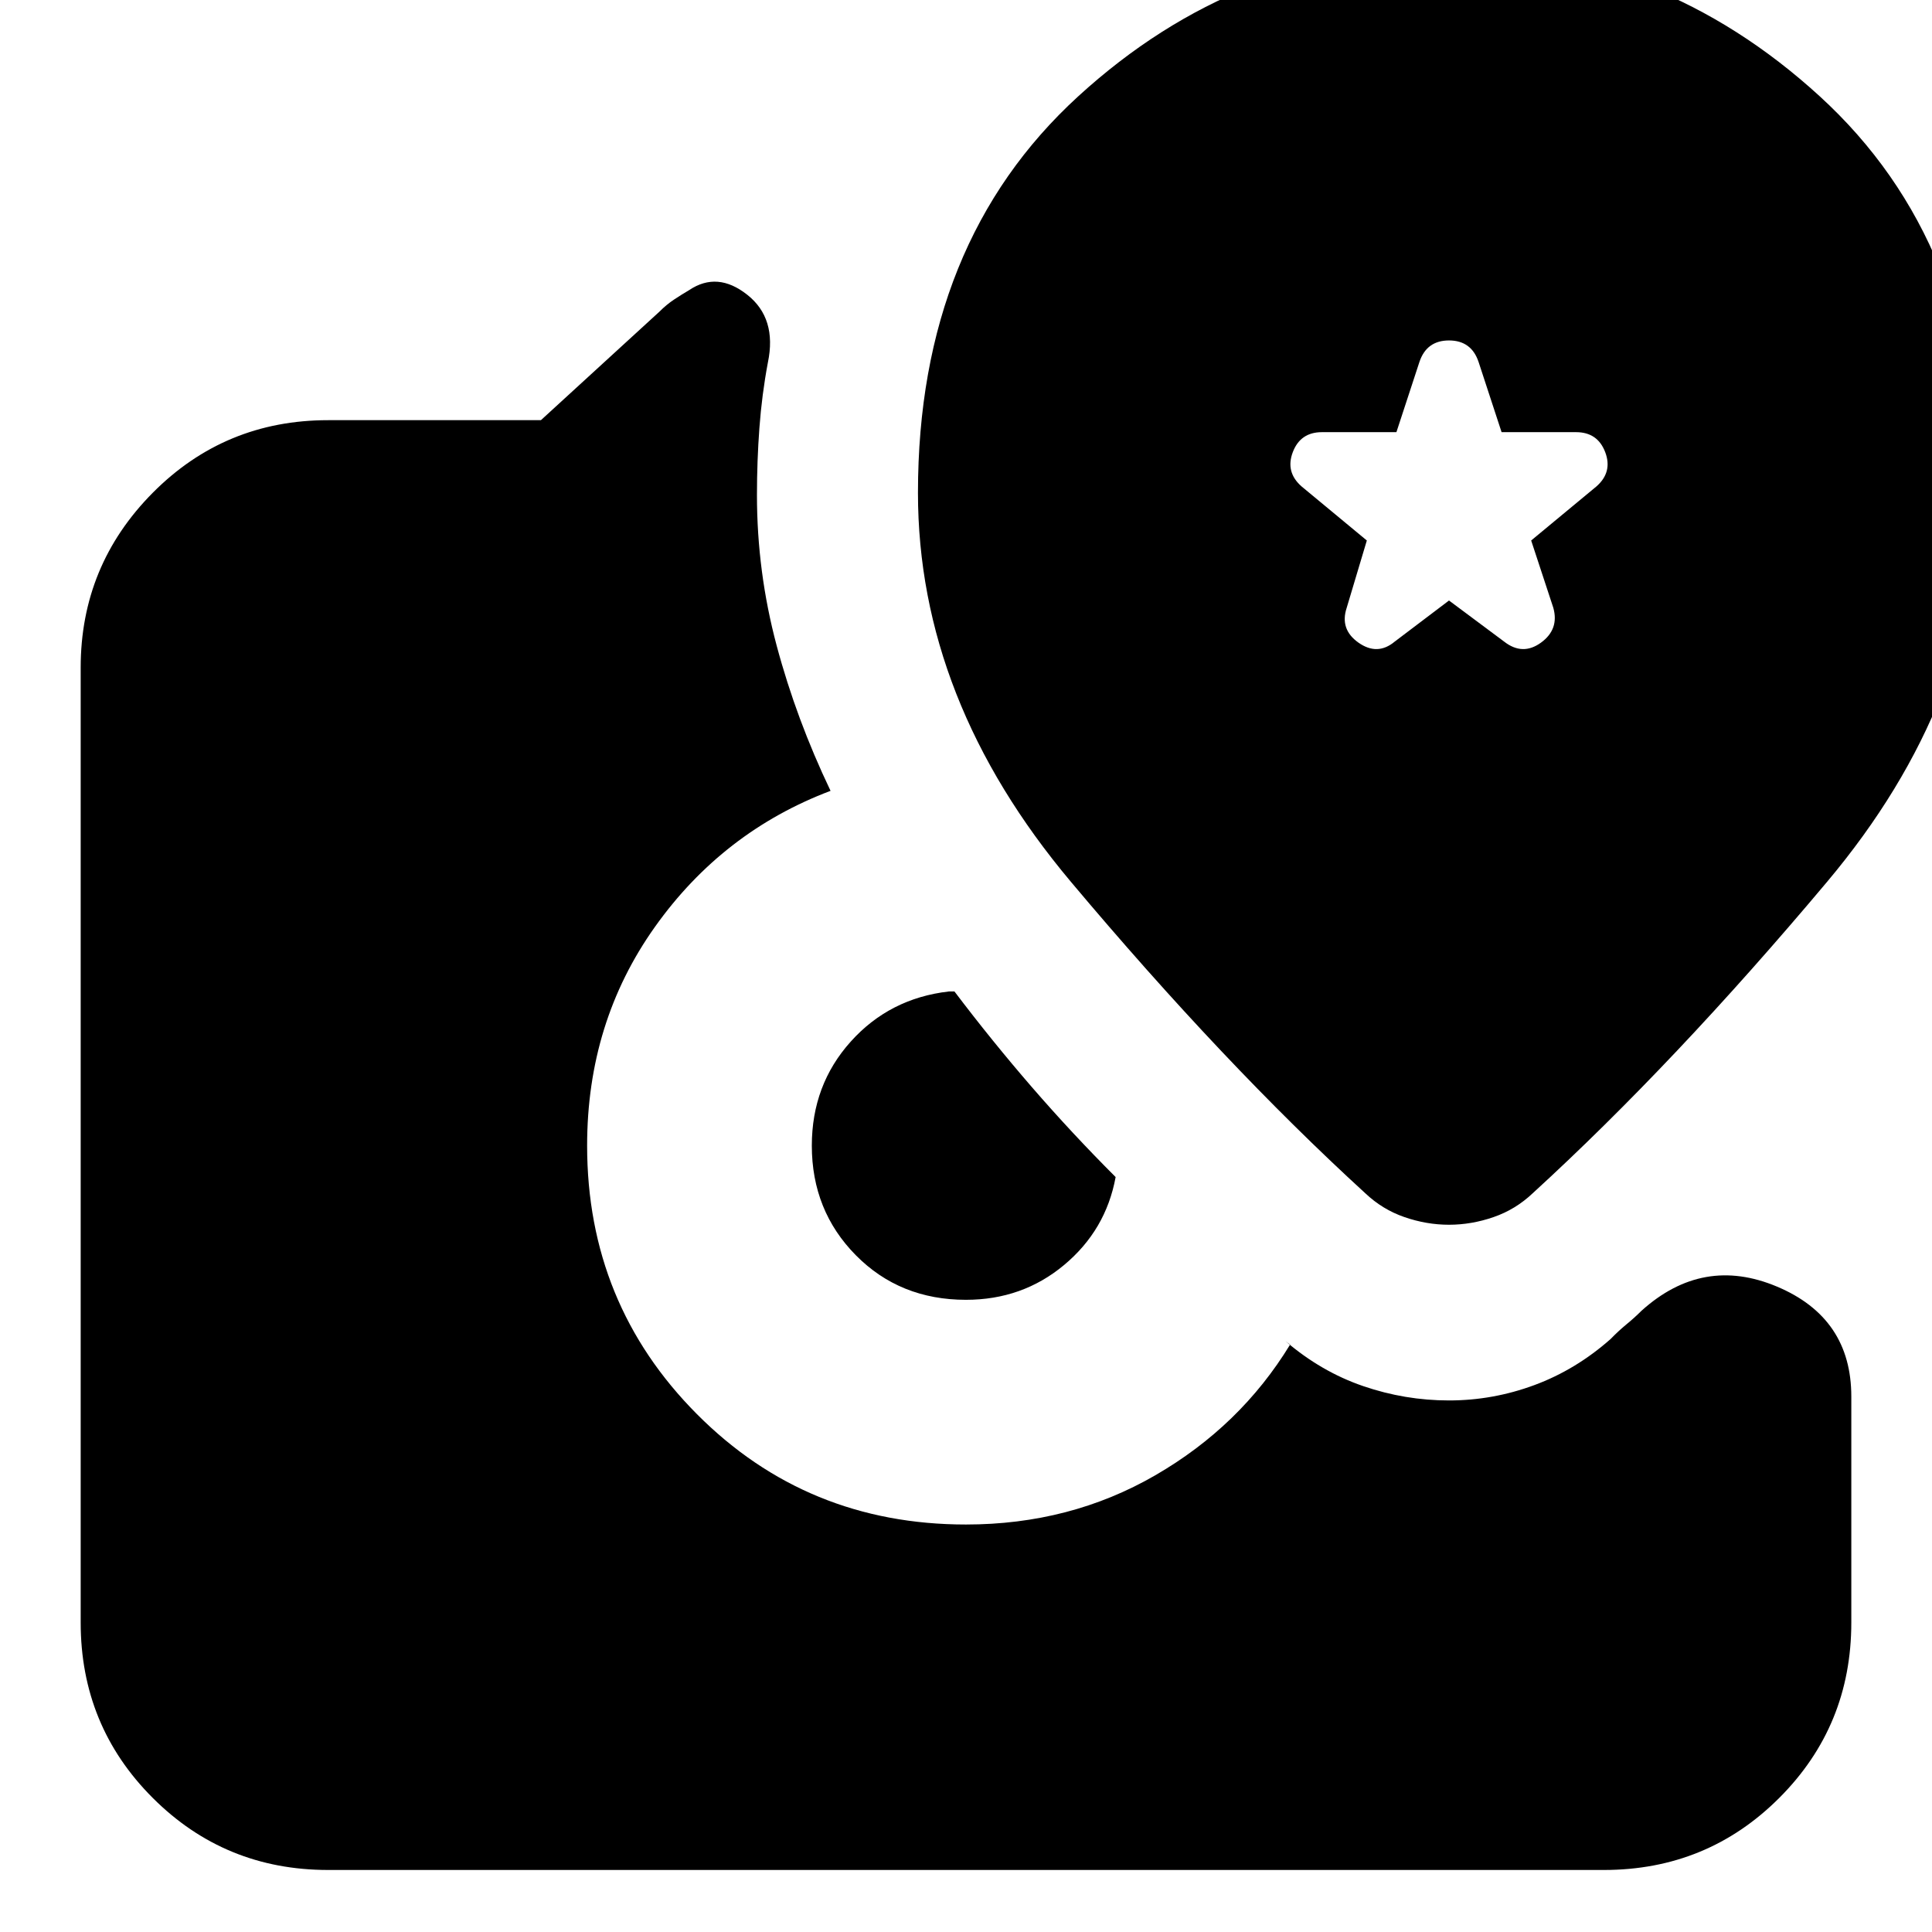 <svg xmlns="http://www.w3.org/2000/svg" height="24" viewBox="0 -960 960 960" width="24"><path d="m720-661.61-27 20.44q-8.57 7.13-17.98.5T669.17-658l10-33.43-32.43-26.87q-8.13-7.13-4.35-17.05 3.78-9.91 14.48-9.91h37l11.43-34.87q3.57-10.7 14.7-10.7 11.13 0 14.7 10.7l11.43 34.87h37q10.7 0 14.48 9.91 3.78 9.92-4.35 17.05l-32.43 26.87 11 33.43q3 10.7-6.13 17.33-9.13 6.63-18.27-.5L720-661.61ZM480-314.13q-32.87 0-54.74-22.15-21.87-22.15-21.87-54.46 0-30.17 19.33-51.69 19.32-21.53 48.8-24.92h2.74q18.7 24.7 38.54 47.61 19.85 22.92 41.55 44.61-4.83 26.35-25.57 43.67-20.74 17.33-48.78 17.33ZM163.04-30.82q-51.34 0-87.15-35.81-35.8-35.8-35.8-87.15v-474.48q0-50.78 35.8-86.87 35.81-36.09 87.15-36.09h105.74l58.92-53.95q3.47-3.48 7.17-5.94 3.69-2.45 7.61-4.76 14-9.39 28.82 2.33 14.83 11.71 10.26 33.67-3 16-4.21 32.44-1.22 16.43-1.22 33.43 0 38.13 9.78 74.76 9.79 36.63 26.79 72.2-53.61 20.26-87.29 67.63-33.67 47.37-33.67 108.67 0 78.57 54.56 133.41 54.57 54.85 133.7 54.85 51.74 0 94.04-24.45 42.31-24.46 67-64.94l-2.34-1.78q17.82 15.26 38.65 22.39 20.82 7.13 42.65 7.13t42.44-7.63q20.6-7.63 37.86-22.89 3.92-4.04 7.9-7.31 3.97-3.26 7.45-6.73 30.52-27.53 67.39-11.98 36.87 15.54 36.87 54.63v112.26q0 51.35-35.8 87.15-35.81 35.81-87.15 35.81H163.04ZM720-351.43q11.13 0 22.11-3.79 10.98-3.78 19.54-11.91 70.26-64.26 146.24-154.72 75.98-90.45 75.98-193.28 0-124.22-79.67-197.04Q824.52-985 720-985q-104.52 0-184.2 72.83-79.67 72.82-79.67 197.04 0 102.83 75.98 193.28 75.98 90.46 146.24 154.72 8.56 8.13 19.54 11.91 10.98 3.79 22.11 3.79Z"/></svg>